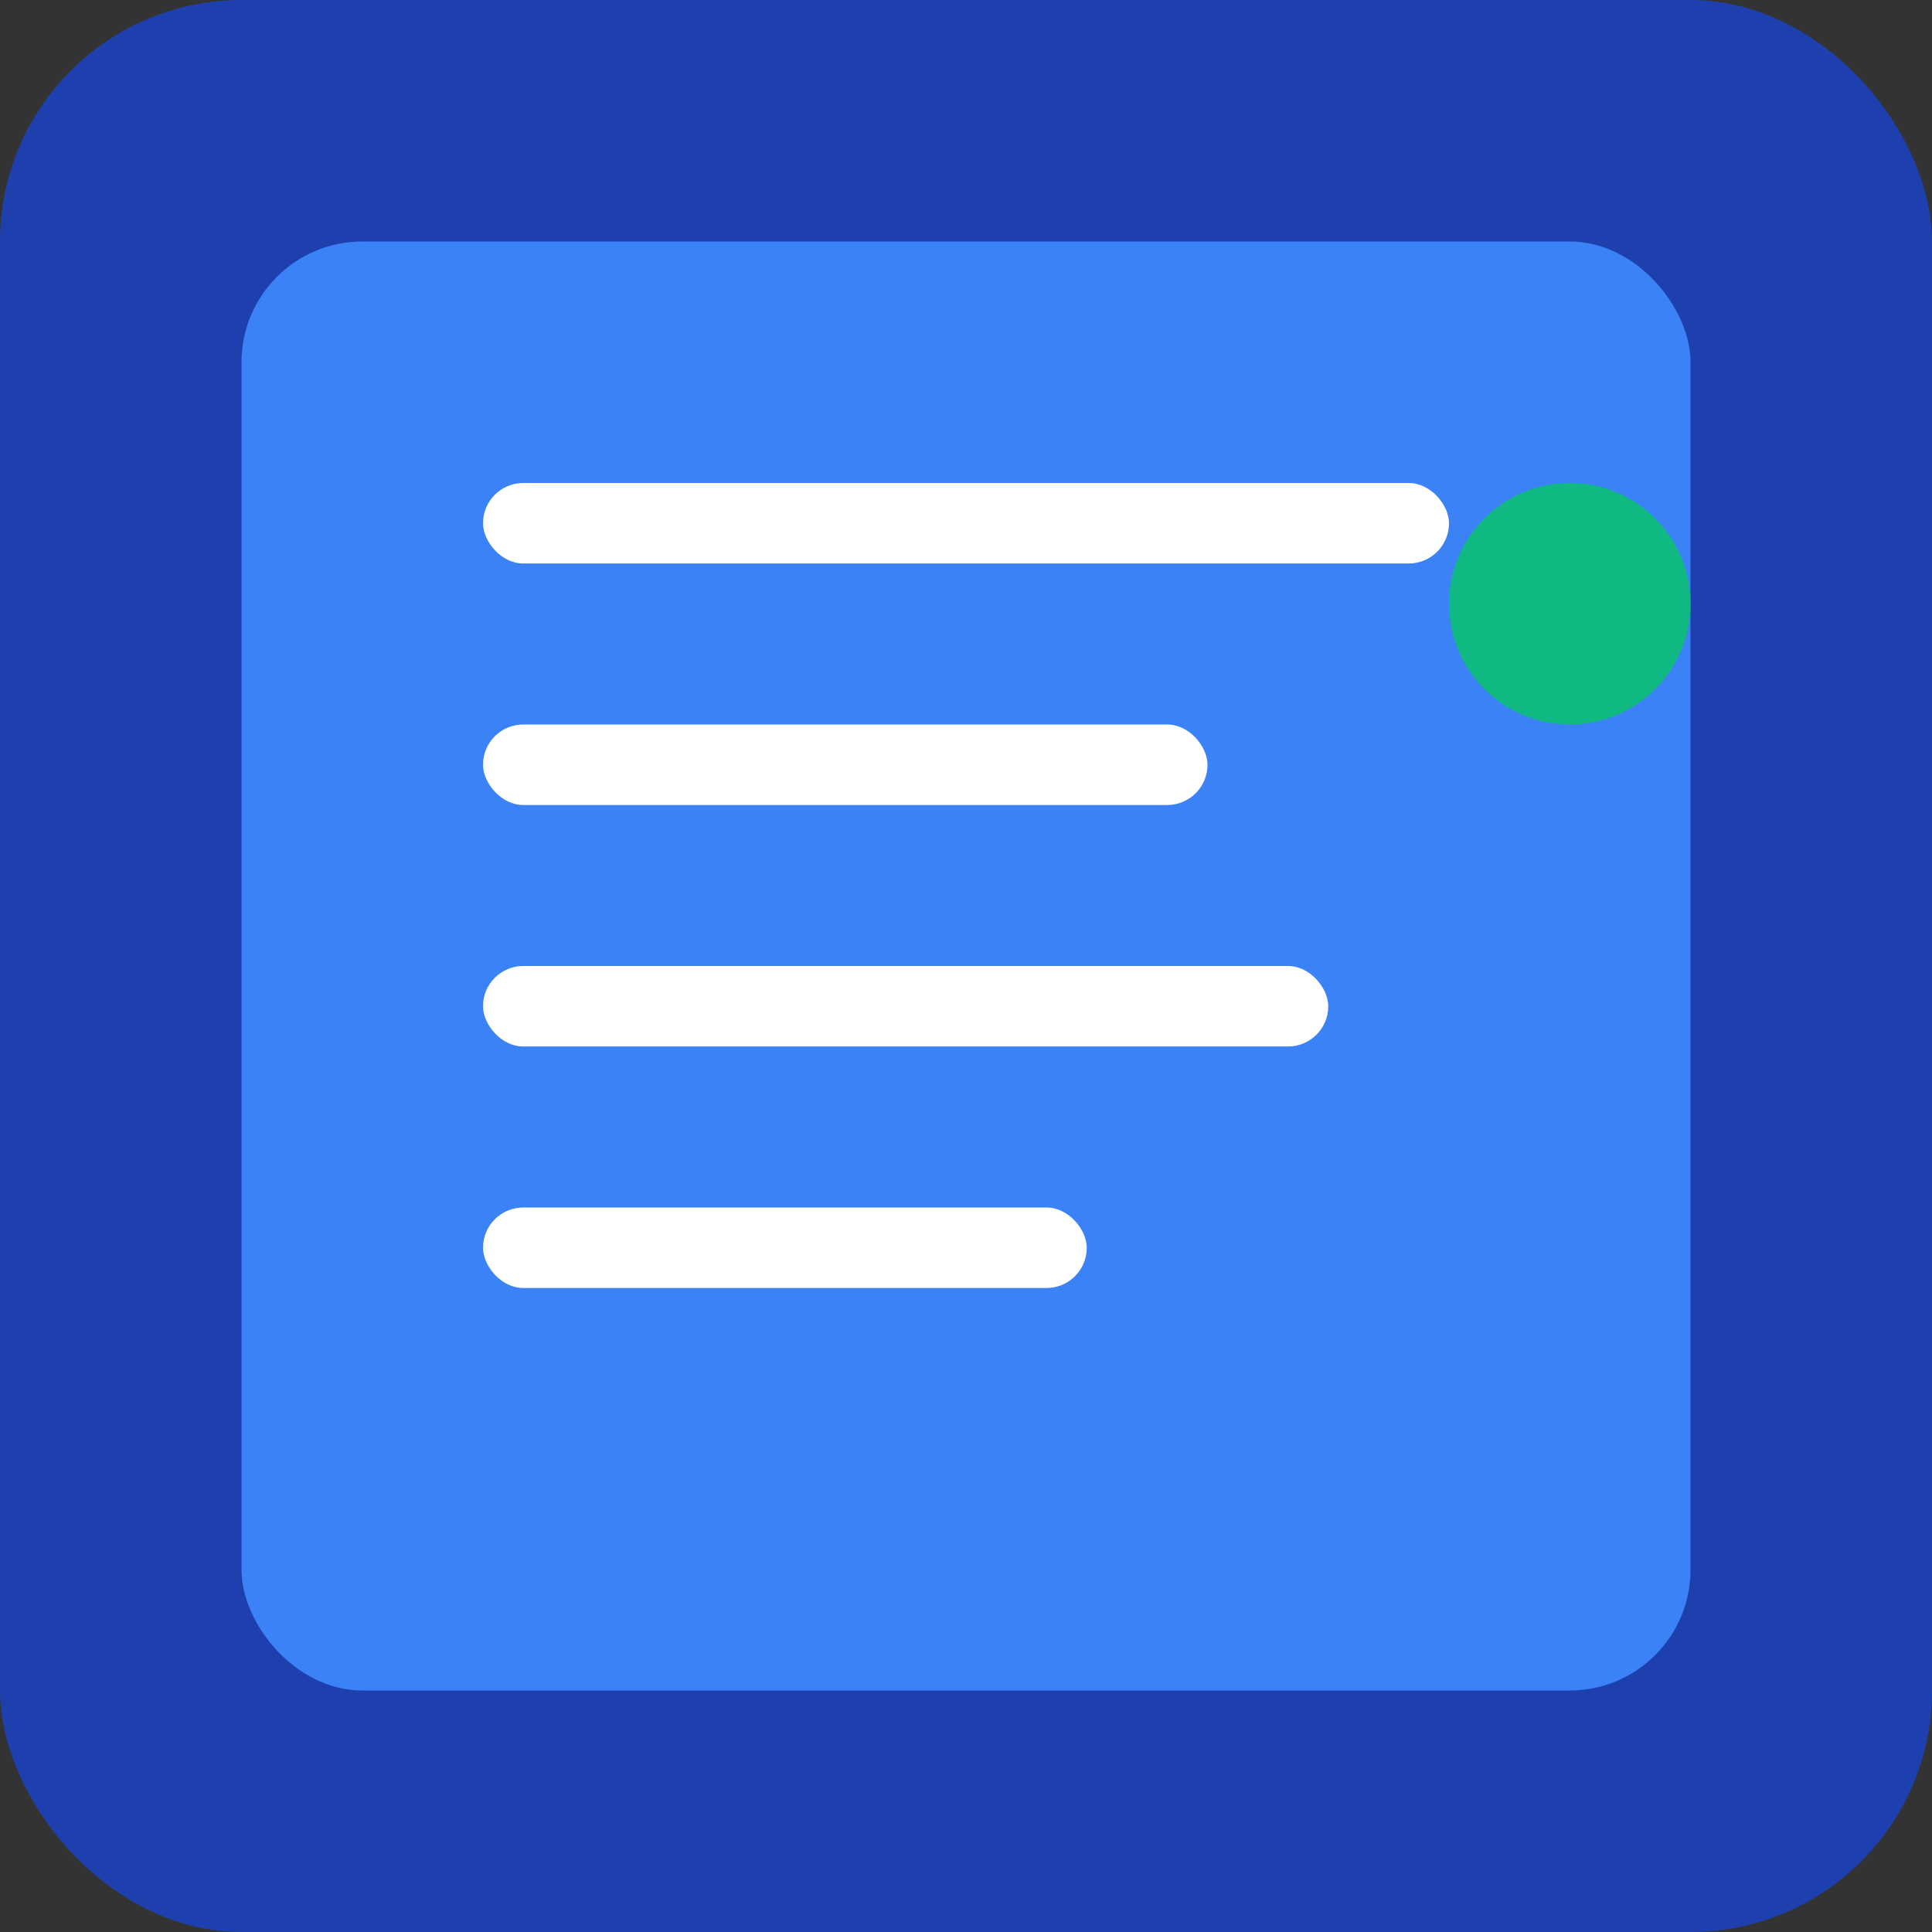 <svg width="192" height="192" viewBox="0 0 192 192" fill="none" xmlns="http://www.w3.org/2000/svg">
  <rect x="0" y="0" width="192" height="192" fill="#333333" stroke="none"/>
  <rect width="192" height="192" rx="24" fill="#1e40af"/>
  <rect x="24" y="24" width="144" height="144" rx="12" fill="#3b82f6"/>
  <rect x="48" y="48" width="96" height="8" rx="4" fill="white"/>
  <rect x="48" y="72" width="72" height="8" rx="4" fill="white"/>
  <rect x="48" y="96" width="84" height="8" rx="4" fill="white"/>
  <rect x="48" y="120" width="60" height="8" rx="4" fill="white"/>
  <circle cx="156" cy="60" r="12" fill="#10b981"/>
</svg>
